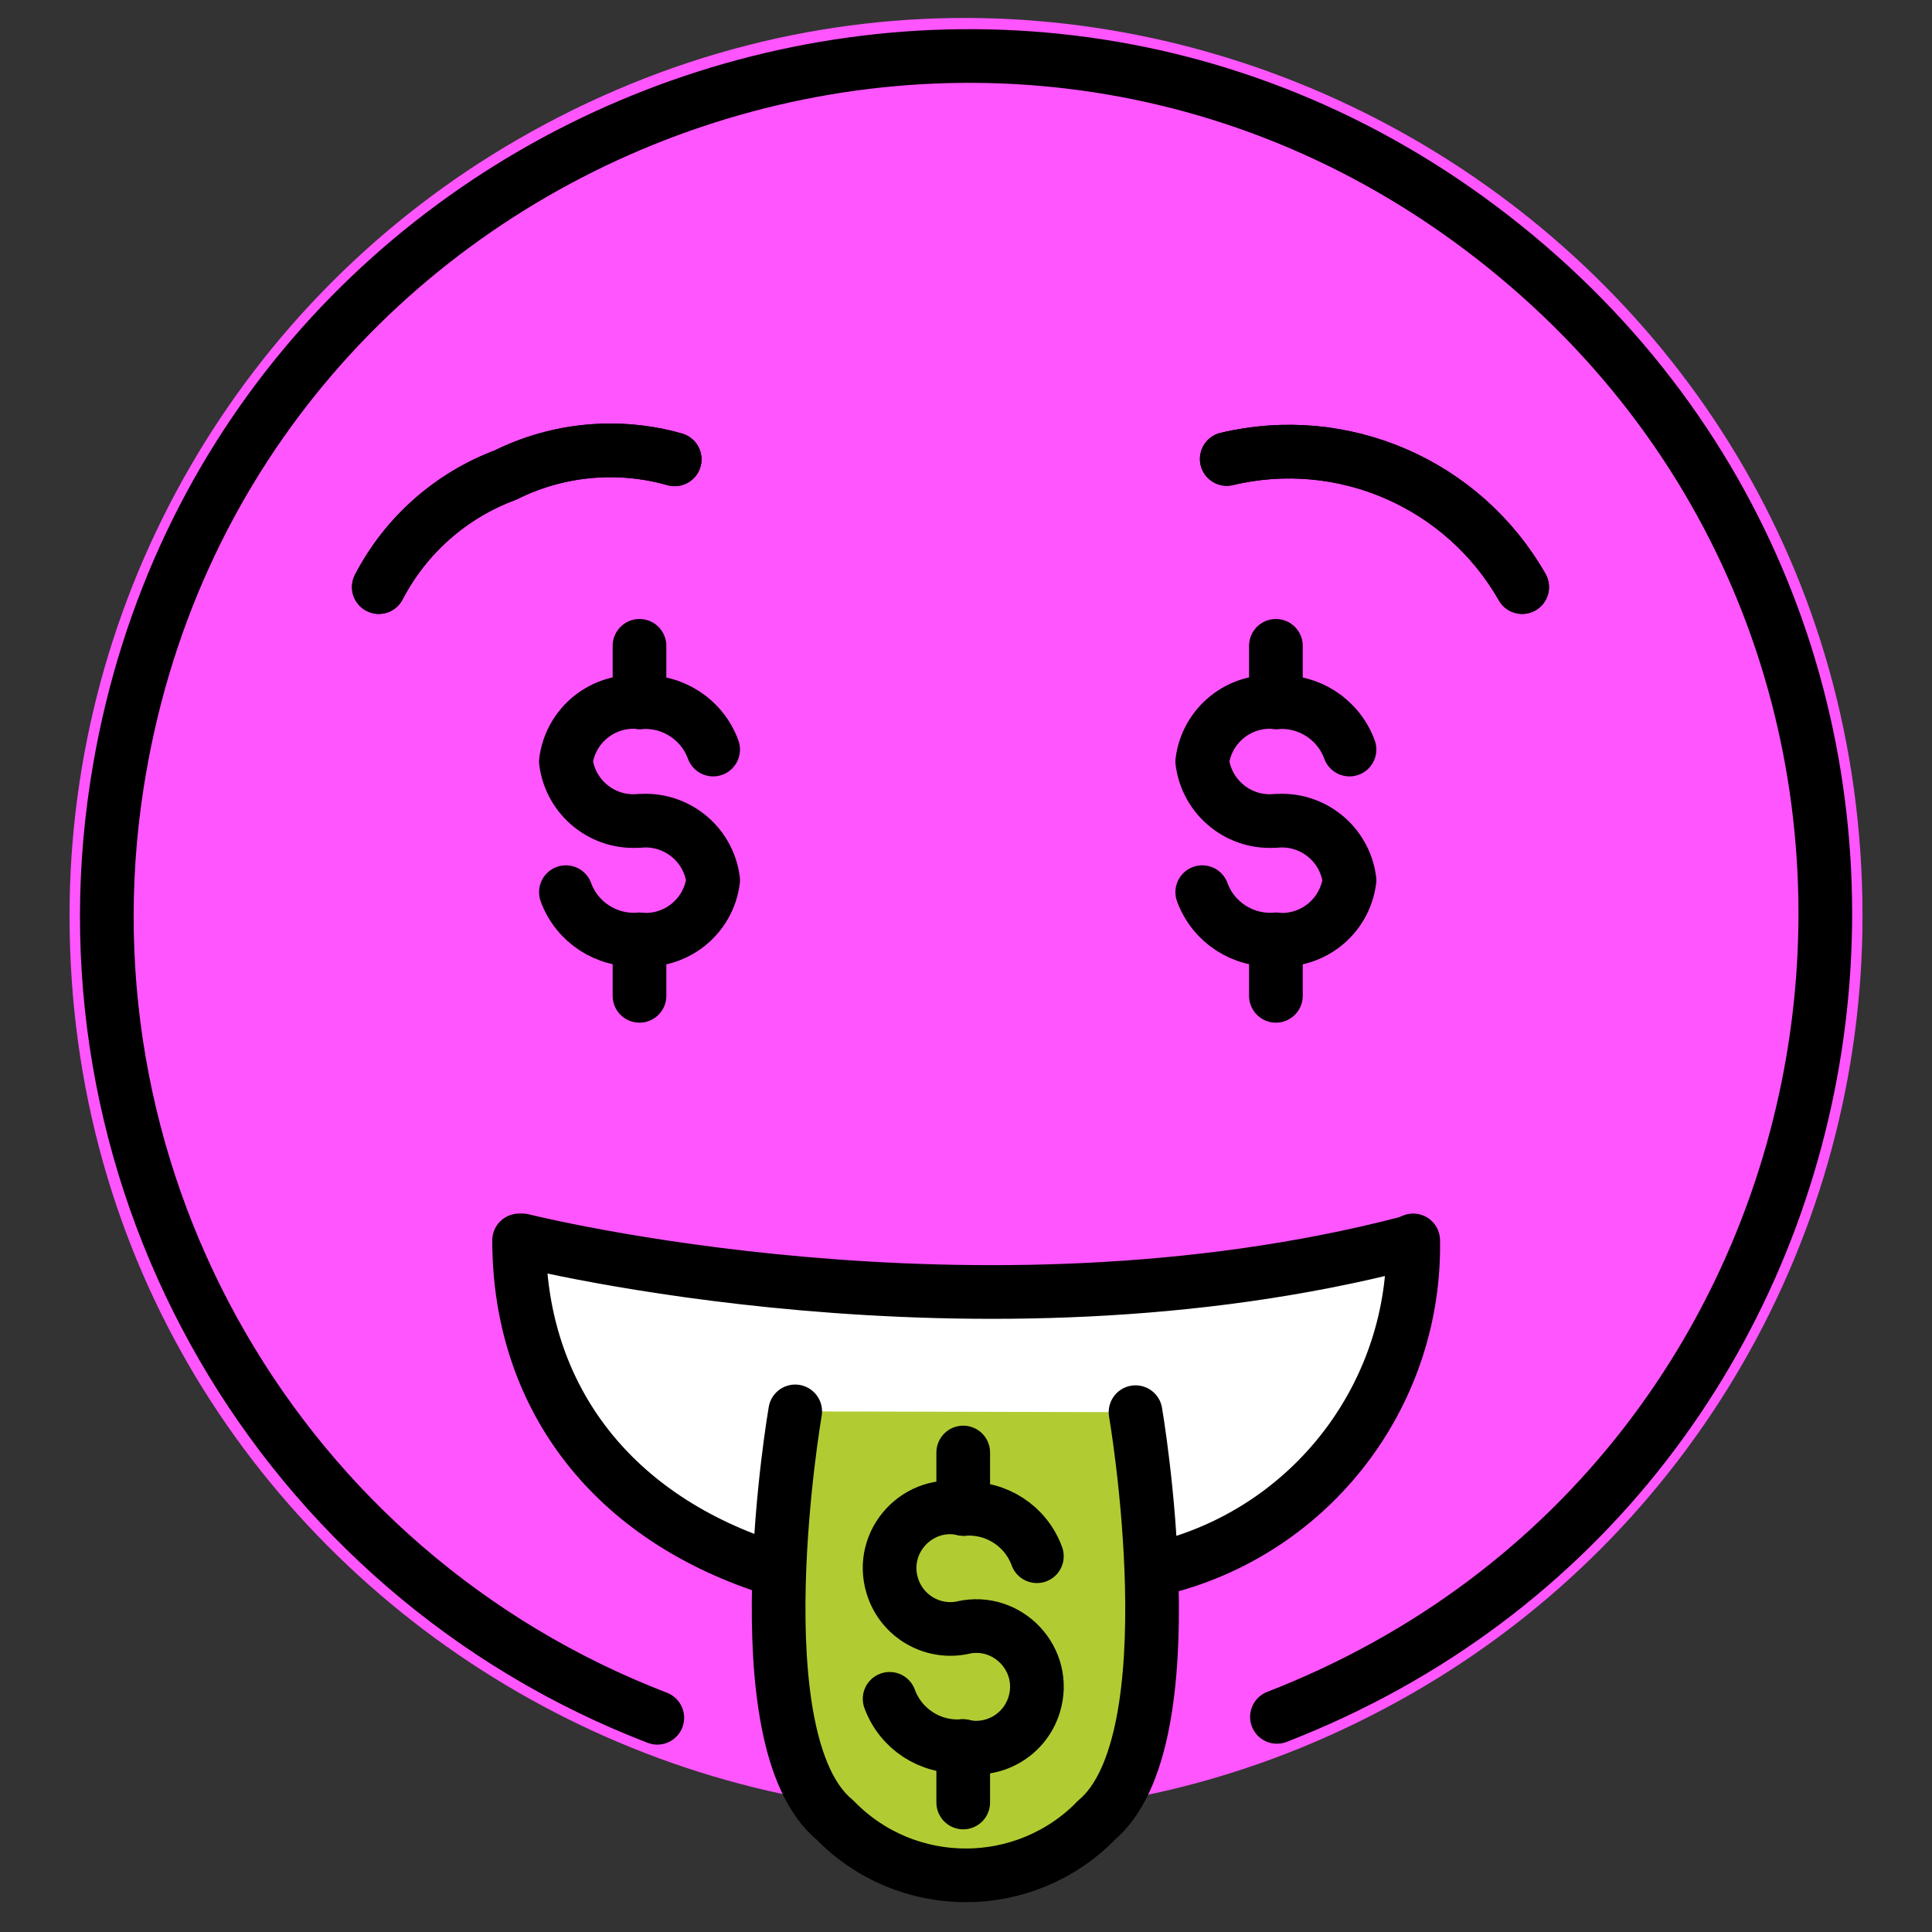 <svg id="Money-Mouth-Face--Streamline-Openmoji" viewBox="0 0 32 32" xmlns="http://www.w3.org/2000/svg" height="32" width="32"><rect x="0" y="0" width="32" height="32" fill="#333333" stroke="none"/><desc>Money Mouth Face Streamline Emoji: https://streamlinehq.com</desc><g id="color"><path fill="#ff55ff" d="M1.152 15.168c0 11.43 12.374 18.574 22.273 12.859 4.594 -2.652 7.424 -7.554 7.424 -12.859 0 -11.43 -12.374 -18.574 -22.273 -12.859C3.982 4.962 1.152 9.864 1.152 15.168" stroke-width="0.444"></path><path fill="#ffffff" d="M12.596 25.917c-2.658 -0.922 -3.998 -2.97 -3.998 -5.372h0.058s7.509 1.895 14.652 0.041l0.099 -0.041c0.042 2.482 -1.584 4.684 -3.969 5.373" stroke-width="0.444"></path><path fill="#b1cc33" d="M18.808 23.39s0.939 5.456 -0.659 6.768l0.016 -0.013c-1.187 1.222 -3.149 1.222 -4.336 0 -1.598 -1.312 -0.658 -6.768 -0.658 -6.768" stroke-width="0.444"></path></g><g id="hair"></g><g id="skin"></g><g id="skin-shadow"></g><g id="line"><path fill="none" stroke="#000000" stroke-linecap="round" stroke-linejoin="round" stroke-width="0.889" d="M12.596 25.917c-2.658 -0.922 -3.998 -2.97 -3.998 -5.372h0.058s7.509 1.895 14.652 0.041l0.099 -0.041c0.042 2.482 -1.584 4.684 -3.969 5.373"></path><path fill="none" stroke="#000000" stroke-linecap="round" stroke-linejoin="round" stroke-width="0.889" d="M6.274 9.724c0.445 -0.857 1.193 -1.518 2.098 -1.856 0.869 -0.433 1.869 -0.525 2.803 -0.26"></path><path fill="none" stroke="#000000" stroke-linecap="round" stroke-linejoin="round" stroke-width="0.889" d="M25.212 9.724c-0.979 -1.715 -2.972 -2.58 -4.893 -2.122"></path><path fill="none" stroke="#000000" stroke-linecap="round" stroke-linejoin="round" stroke-width="0.889" d="M21.15 28.437c10.211 -3.964 12.302 -17.496 3.763 -24.358C16.374 -2.781 3.609 2.174 1.937 13c-1.022 6.614 2.704 13.047 8.95 15.452"></path><path fill="none" stroke="#000000" stroke-linecap="round" stroke-linejoin="round" stroke-width="0.889" d="M6.274 9.724c0.445 -0.857 1.193 -1.518 2.098 -1.856 0.869 -0.433 1.869 -0.525 2.803 -0.26"></path><path fill="none" stroke="#000000" stroke-linecap="round" stroke-linejoin="round" stroke-width="0.889" d="M25.212 9.724c-0.979 -1.715 -2.972 -2.58 -4.893 -2.122"></path><path fill="none" stroke="#000000" stroke-linecap="round" stroke-linejoin="round" stroke-width="0.889" d="M18.808 23.39s0.939 5.456 -0.659 6.768l0.016 -0.013c-1.187 1.222 -3.149 1.222 -4.336 0 -1.598 -1.312 -0.658 -6.768 -0.658 -6.768"></path><path fill="none" stroke="#000000" stroke-linecap="round" stroke-linejoin="round" stroke-width="0.889" d="M11.812 12.415c-0.183 -0.501 -0.675 -0.82 -1.207 -0.783h0c-0.609 -0.061 -1.155 0.374 -1.232 0.981 0.077 0.607 0.623 1.042 1.232 0.981l-0.025 0.004c0.609 -0.061 1.155 0.374 1.232 0.981 -0.077 0.607 -0.623 1.042 -1.232 0.981h0c-0.532 0.037 -1.024 -0.283 -1.207 -0.783"></path><path fill="none" stroke="#000000" stroke-linecap="round" stroke-linejoin="round" stroke-width="0.889" d="M10.592 11.632v-0.935"></path><path fill="none" stroke="#000000" stroke-linecap="round" stroke-linejoin="round" stroke-width="0.889" d="M10.592 16.494v-0.935"></path><path fill="none" stroke="#000000" stroke-linecap="round" stroke-linejoin="round" stroke-width="0.889" d="M22.352 12.415c-0.183 -0.501 -0.675 -0.82 -1.207 -0.783h0c-0.609 -0.061 -1.155 0.374 -1.232 0.981 0.077 0.607 0.623 1.042 1.232 0.981l-0.025 0.004c0.609 -0.061 1.155 0.374 1.232 0.981 -0.077 0.607 -0.623 1.042 -1.232 0.981h0c-0.532 0.037 -1.024 -0.283 -1.207 -0.783"></path><path fill="none" stroke="#000000" stroke-linecap="round" stroke-linejoin="round" stroke-width="0.889" d="M21.133 11.632v-0.935"></path><path fill="none" stroke="#000000" stroke-linecap="round" stroke-linejoin="round" stroke-width="0.889" d="M21.133 16.494v-0.935"></path><path fill="none" stroke="#000000" stroke-linecap="round" stroke-linejoin="round" stroke-width="0.889" d="M17.174 25.776c-0.183 -0.501 -0.675 -0.82 -1.207 -0.783h0c-0.755 -0.173 -1.415 0.536 -1.187 1.276 0.155 0.505 0.673 0.804 1.187 0.686l-0.025 0.004c0.755 -0.173 1.415 0.536 1.187 1.276 -0.155 0.505 -0.673 0.804 -1.187 0.686h0c-0.532 0.037 -1.024 -0.283 -1.207 -0.783"></path><path fill="none" stroke="#000000" stroke-linecap="round" stroke-linejoin="round" stroke-width="0.889" d="M15.954 24.993v-0.935"></path><path fill="none" stroke="#000000" stroke-linecap="round" stroke-linejoin="round" stroke-width="0.889" d="M15.954 29.855v-0.935"></path></g></svg>